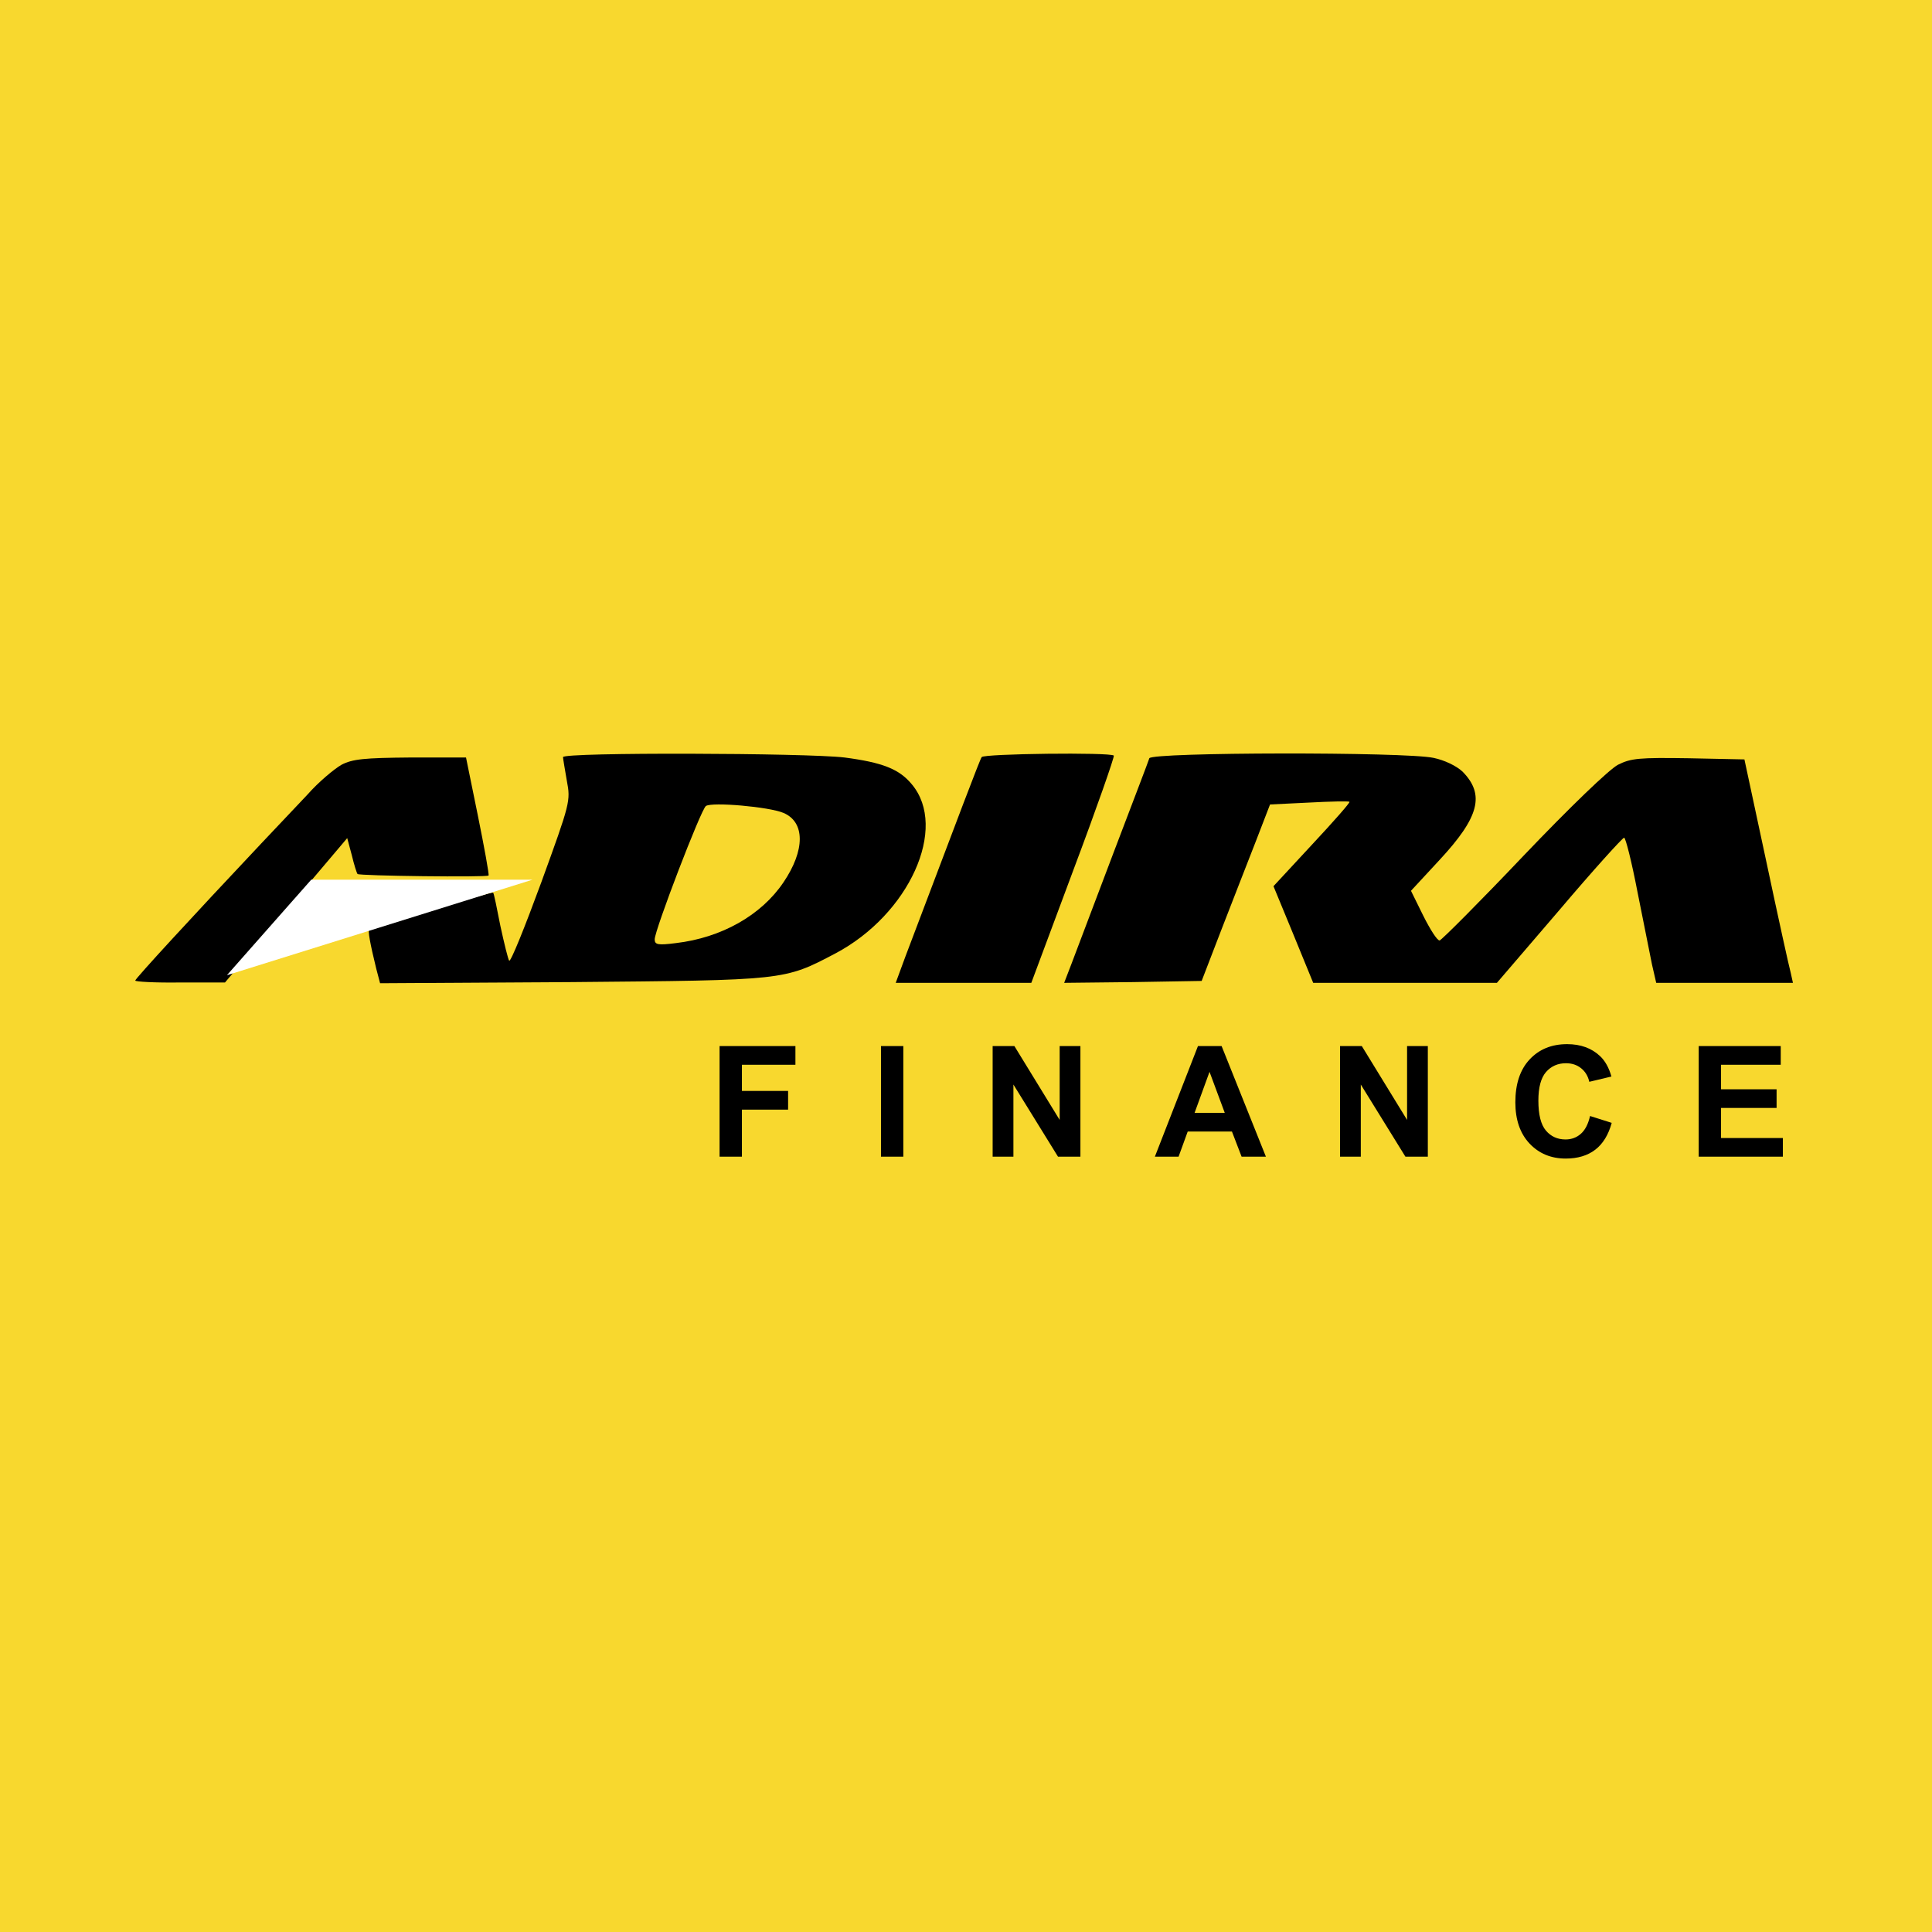 <svg width="100" height="100" viewBox="0 0 100 100" fill="none" xmlns="http://www.w3.org/2000/svg">
<rect width="100" height="100" fill="#F8D82E"/>
<path d="M29.142 39.188C29.142 39.267 29.241 39.841 29.34 40.414C29.538 41.462 29.518 41.541 28.016 45.673C27.166 47.986 26.434 49.805 26.355 49.726C26.296 49.647 26.098 48.836 25.9 47.927C25.722 47.017 25.564 46.226 25.525 46.207C25.485 46.167 24.062 46.582 22.342 47.116C20.622 47.67 19.178 48.105 19.119 48.105C19.02 48.105 19.159 48.856 19.475 50.141L19.673 50.892L29.597 50.833C40.649 50.734 40.57 50.754 43.239 49.35C47.054 47.334 49.091 42.846 47.193 40.592C46.54 39.801 45.67 39.465 43.713 39.208C41.756 38.971 29.142 38.931 29.142 39.188ZM40.55 42.075C41.677 42.549 41.677 44.012 40.55 45.673C39.403 47.373 37.347 48.539 34.975 48.816C34.045 48.935 33.887 48.895 33.887 48.618C33.887 48.144 36.28 41.897 36.537 41.719C36.853 41.501 39.799 41.758 40.55 42.075Z" fill="black"/>
<path d="M50.811 39.188C50.712 39.326 49.624 42.213 46.857 49.528L46.362 50.872H49.881H53.381L55.555 45.04C56.761 41.837 57.691 39.168 57.651 39.109C57.473 38.931 50.909 39.01 50.811 39.188Z" fill="black"/>
<path d="M59.489 39.247C59.45 39.386 58.6 41.6 57.631 44.15C56.662 46.701 55.694 49.271 55.476 49.844L55.081 50.872L58.639 50.833L62.198 50.773L63.226 48.104C63.799 46.641 64.59 44.585 65.005 43.537L65.737 41.639L67.754 41.541C68.861 41.481 69.809 41.462 69.849 41.501C69.889 41.541 69.019 42.529 67.912 43.715L65.915 45.87L66.943 48.361L67.971 50.872H72.736H77.48L80.703 47.116C82.462 45.04 83.985 43.359 84.064 43.359C84.143 43.359 84.459 44.625 84.756 46.167C85.072 47.729 85.408 49.409 85.507 49.923L85.725 50.872H89.263H92.802L92.684 50.338C92.605 50.062 92.031 47.452 91.418 44.565L90.291 39.307L87.405 39.247C84.835 39.208 84.42 39.247 83.748 39.583C83.293 39.821 81.276 41.758 78.844 44.308C76.571 46.701 74.614 48.658 74.515 48.678C74.396 48.697 74.021 48.104 73.665 47.392L73.032 46.108L74.515 44.506C76.571 42.292 76.868 41.125 75.701 39.939C75.385 39.643 74.772 39.346 74.198 39.227C72.716 38.911 59.608 38.931 59.489 39.247Z" fill="black"/>
<path d="M17.676 39.584C17.3 39.801 16.49 40.473 15.916 41.126C15.323 41.758 14.256 42.885 13.524 43.656C9.966 47.432 7 50.655 7 50.754C7 50.813 8.048 50.872 9.333 50.853H11.646L14.809 47.116L17.972 43.38L18.21 44.269C18.328 44.763 18.467 45.198 18.506 45.238C18.605 45.337 25.189 45.416 25.287 45.317C25.327 45.277 25.07 43.874 24.734 42.213L24.121 39.208H21.254C18.842 39.228 18.249 39.287 17.676 39.584Z" fill="black"/>
<path d="M11.745 50.477L16.108 45.534H27.561L11.745 50.477Z" fill="white"/>
<path d="M37.245 59.869V54.143H41.171V55.111H38.401V56.467H40.792V57.435H38.401V59.869H37.245ZM45.599 59.869V54.143H46.756V59.869H45.599ZM51.379 59.869V54.143H52.504L54.848 57.967V54.143H55.922V59.869H54.762L52.454 56.135V59.869H51.379ZM65.523 59.869H64.265L63.765 58.568H61.476L61.003 59.869H59.776L62.007 54.143H63.23L65.523 59.869ZM63.394 57.603L62.605 55.478L61.831 57.603H63.394ZM69.361 59.869V54.143H70.486L72.83 57.967V54.143H73.904V59.869H72.744L70.435 56.135V59.869H69.361ZM82.301 57.764L83.422 58.119C83.251 58.744 82.964 59.209 82.563 59.514C82.165 59.816 81.658 59.967 81.044 59.967C80.283 59.967 79.658 59.708 79.169 59.19C78.679 58.669 78.434 57.958 78.434 57.057C78.434 56.103 78.68 55.364 79.172 54.838C79.665 54.309 80.312 54.045 81.114 54.045C81.814 54.045 82.383 54.252 82.821 54.666C83.081 54.911 83.277 55.262 83.407 55.721L82.262 55.994C82.195 55.697 82.053 55.463 81.837 55.291C81.623 55.119 81.363 55.033 81.055 55.033C80.631 55.033 80.286 55.185 80.02 55.49C79.757 55.795 79.626 56.288 79.626 56.971C79.626 57.695 79.756 58.21 80.016 58.518C80.277 58.825 80.615 58.978 81.032 58.978C81.339 58.978 81.603 58.881 81.825 58.685C82.046 58.49 82.205 58.183 82.301 57.764ZM87.925 59.869V54.143H92.171V55.111H89.081V56.381H91.956V57.346H89.081V58.904H92.281V59.869H87.925Z" fill="black"/>
</svg>
